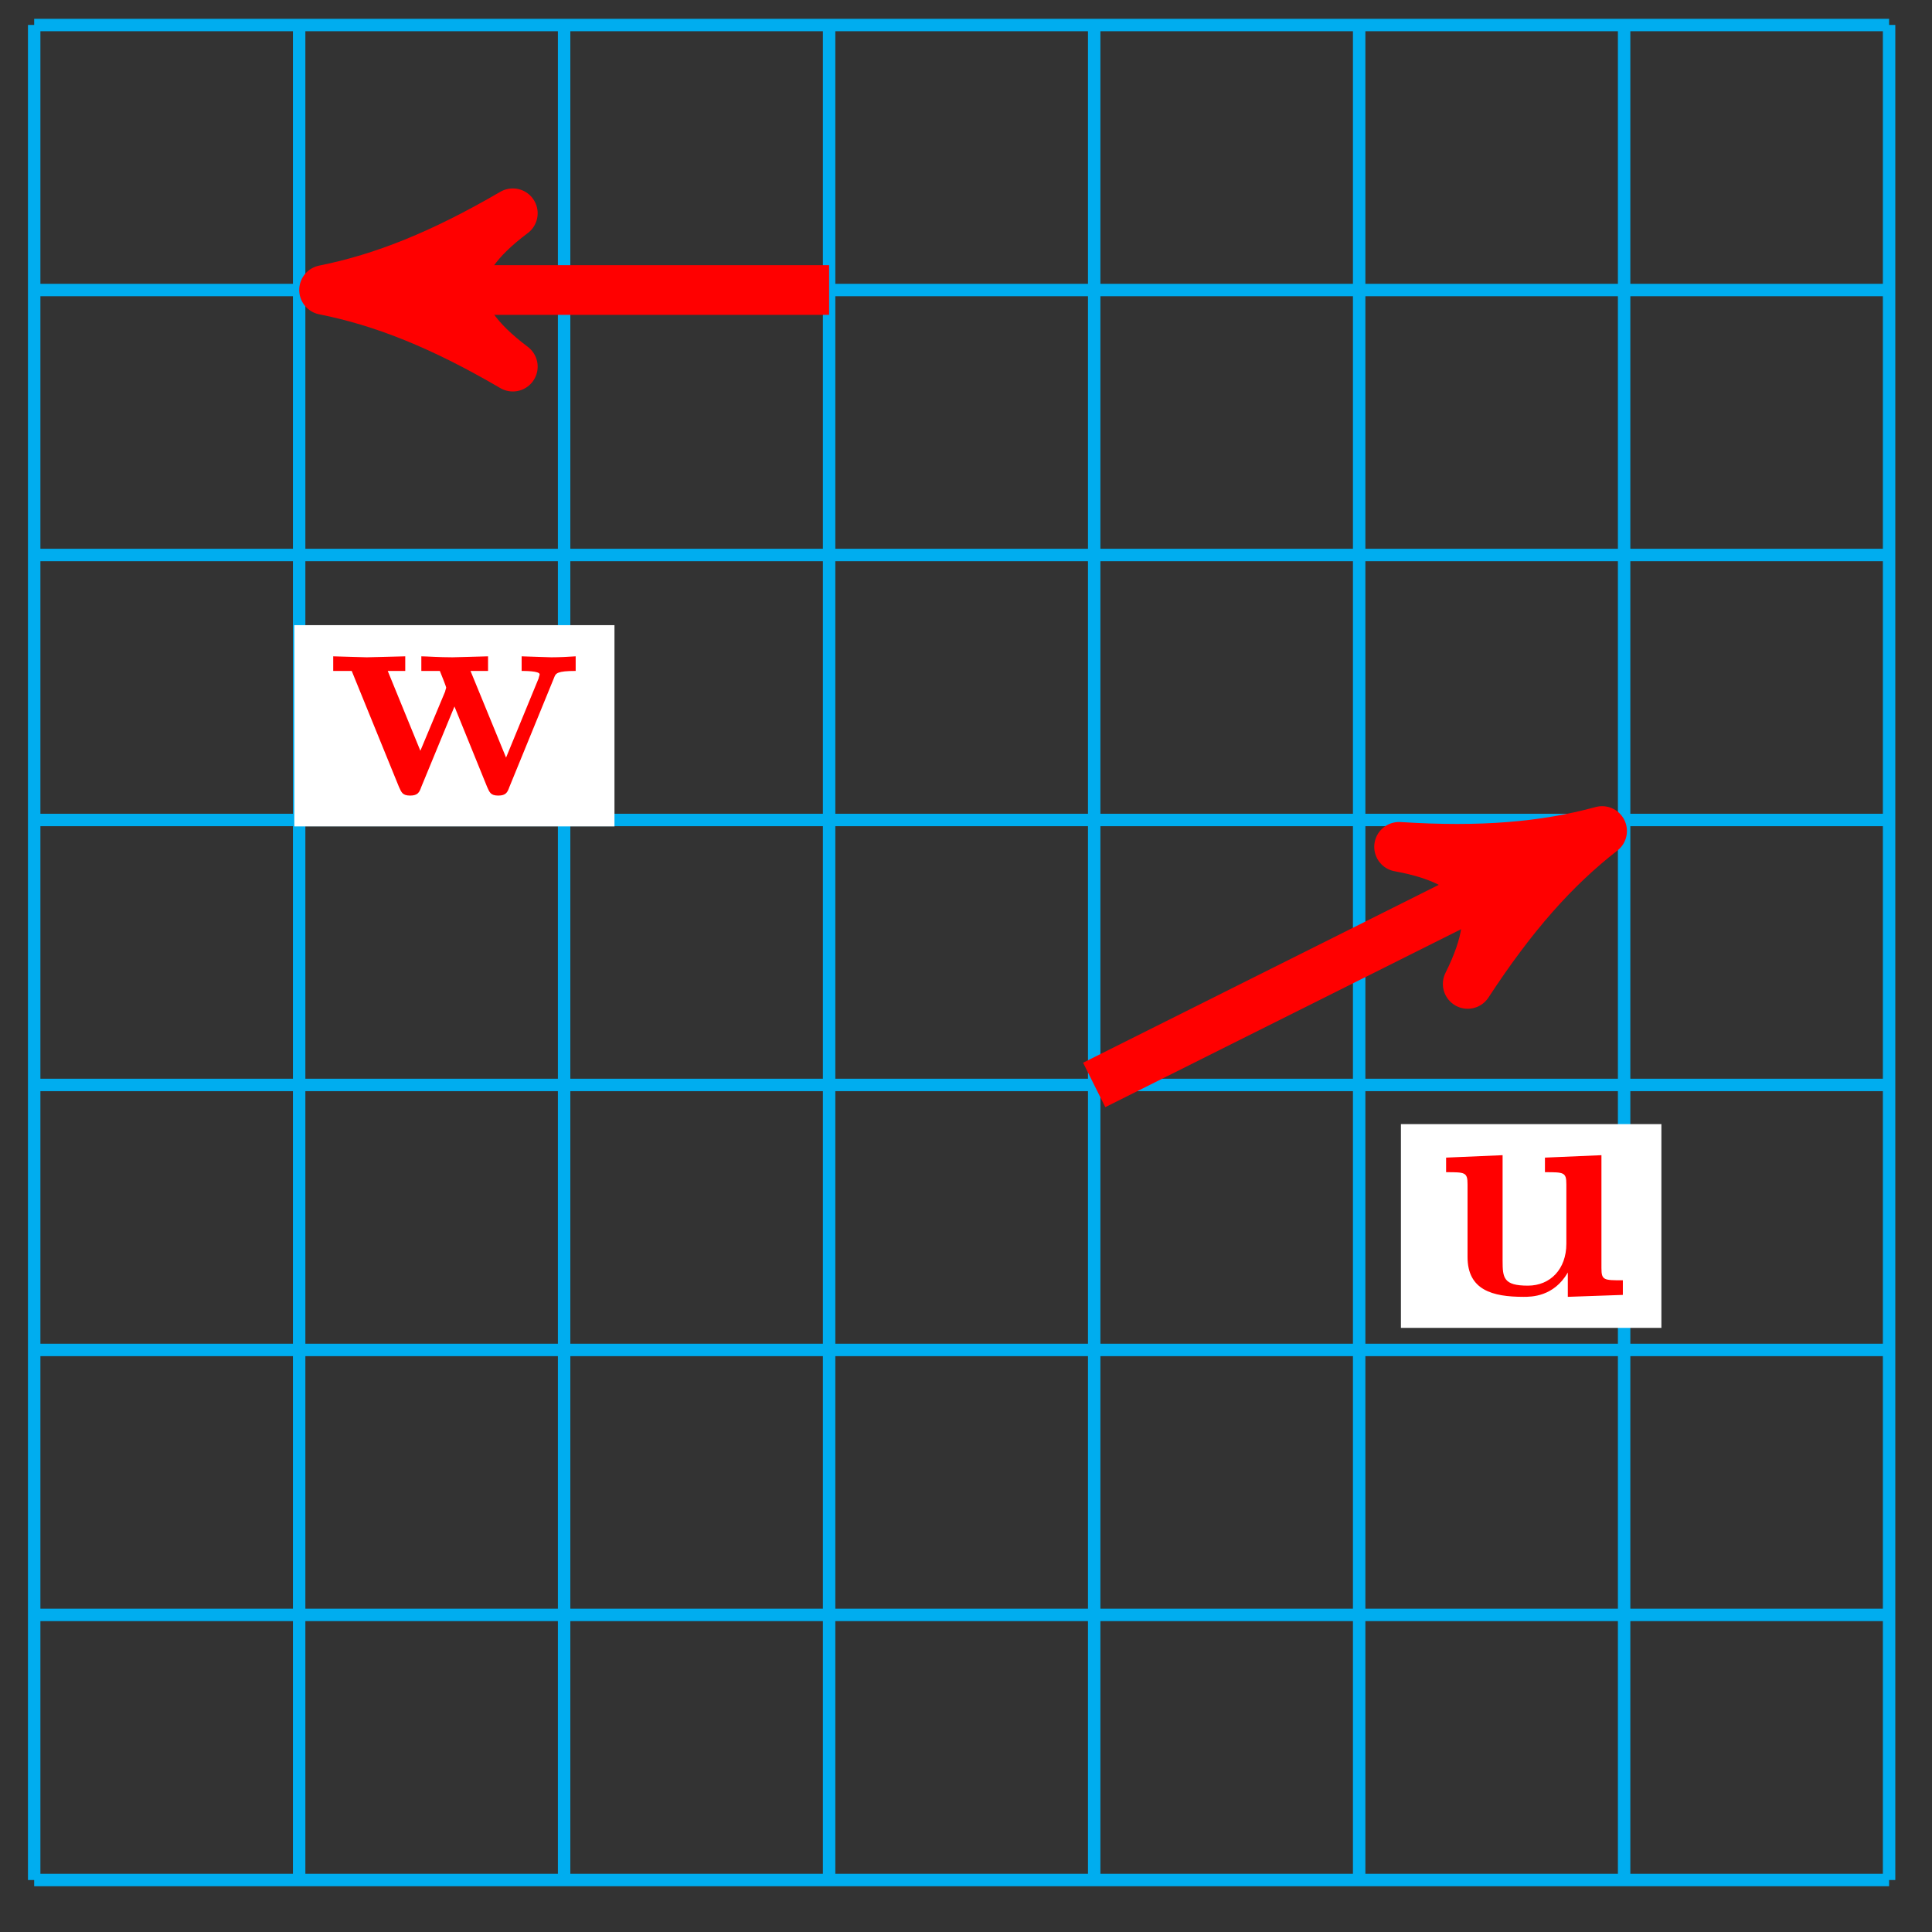 <?xml version="1.0" encoding="UTF-8"?>
<svg xmlns="http://www.w3.org/2000/svg" xmlns:xlink="http://www.w3.org/1999/xlink" width="62pt" height="62pt" viewBox="0 0 62 62" version="1.1">
<rect x="0" y="0" width="62" height="62" fill="#333333" stroke="none"/>
<defs>
<g>
<symbol overflow="visible" id="glyph0-0">
<path style="stroke:none;" d=""/>
</symbol>
<symbol overflow="visible" id="glyph0-1">
<path style="stroke:none;" d="M 6.125 0 L 6.125 -0.469 C 5.516 -0.469 5.438 -0.469 5.438 -0.859 L 5.438 -4.484 L 3.625 -4.406 L 3.625 -3.938 C 4.234 -3.938 4.312 -3.938 4.312 -3.547 L 4.312 -1.641 C 4.312 -0.828 3.797 -0.297 3.078 -0.297 C 2.297 -0.297 2.266 -0.547 2.266 -1.094 L 2.266 -4.484 L 0.453 -4.406 L 0.453 -3.938 C 1.062 -3.938 1.141 -3.938 1.141 -3.547 L 1.141 -1.219 C 1.141 -0.156 1.938 0.062 2.938 0.062 C 3.188 0.062 3.906 0.062 4.359 -0.719 L 4.359 0.062 Z M 6.125 0 "/>
</symbol>
<symbol overflow="visible" id="glyph0-2">
<path style="stroke:none;" d="M 8.031 -3.953 L 8.031 -4.422 C 7.797 -4.406 7.5 -4.391 7.25 -4.391 L 6.297 -4.422 L 6.297 -3.953 C 6.391 -3.953 6.875 -3.953 6.875 -3.844 C 6.875 -3.812 6.844 -3.75 6.844 -3.719 L 5.797 -1.172 L 4.656 -3.953 L 5.219 -3.953 L 5.219 -4.422 L 4.078 -4.391 C 3.656 -4.391 3.234 -4.422 3.078 -4.422 L 3.078 -3.953 L 3.672 -3.953 C 3.875 -3.453 3.875 -3.422 3.875 -3.422 C 3.875 -3.391 3.844 -3.328 3.844 -3.297 L 3.047 -1.391 L 2 -3.953 L 2.562 -3.953 L 2.562 -4.422 L 1.328 -4.391 L 0.25 -4.422 L 0.25 -3.953 L 0.844 -3.953 L 2.359 -0.234 C 2.438 -0.062 2.469 0.047 2.719 0.047 C 2.969 0.047 3.016 -0.062 3.078 -0.234 L 4.141 -2.812 L 5.188 -0.234 C 5.266 -0.062 5.297 0.047 5.547 0.047 C 5.797 0.047 5.844 -0.062 5.906 -0.234 L 7.344 -3.75 C 7.391 -3.875 7.438 -3.953 8.031 -3.953 Z M 8.031 -3.953 "/>
</symbol>
</g>
</defs>
<g id="surface1">
<path style="fill:none;stroke-width:0.399;stroke-linecap:butt;stroke-linejoin:miter;stroke:rgb(0%,67.839%,93.729%);stroke-opacity:1;stroke-miterlimit:10;" d="M 0.001 -0.002 L 59.527 -0.002 M 0.001 8.506 L 59.527 8.506 M 0.001 17.009 L 59.527 17.009 M 0.001 25.513 L 59.527 25.513 M 0.001 34.016 L 59.527 34.016 M 0.001 42.52 L 59.527 42.52 M 0.001 51.023 L 59.527 51.023 M 0.001 59.527 L 59.527 59.527 M 0.001 -0.002 L 0.001 59.53 M 8.504 -0.002 L 8.504 59.53 M 17.007 -0.002 L 17.007 59.53 M 25.511 -0.002 L 25.511 59.53 M 34.018 -0.002 L 34.018 59.53 M 42.521 -0.002 L 42.521 59.53 M 51.024 -0.002 L 51.024 59.53 M 59.527 -0.002 L 59.527 59.53 " transform="matrix(1,0,0,-1,1.096,60.33)"/>
<path style="fill:none;stroke-width:1.594;stroke-linecap:butt;stroke-linejoin:miter;stroke:rgb(100%,0%,0%);stroke-opacity:1;stroke-miterlimit:10;" d="M 34.018 25.513 L 48.958 32.985 " transform="matrix(1,0,0,-1,1.096,60.33)"/>
<path style="fill-rule:nonzero;fill:rgb(100%,0%,0%);fill-opacity:1;stroke-width:1.594;stroke-linecap:butt;stroke-linejoin:round;stroke:rgb(100%,0%,0%);stroke-opacity:1;stroke-miterlimit:10;" d="M 1.515 -0 C -0.378 0.379 -2.27 1.137 -4.543 2.461 C -2.272 0.758 -2.27 -0.758 -4.541 -2.462 C -2.272 -1.137 -0.377 -0.377 1.515 -0 Z M 1.515 -0 " transform="matrix(0.894,-0.447,-0.447,-0.894,50.059,27.345)"/>
<path style=" stroke:none;fill-rule:nonzero;fill:rgb(100%,100%,100%);fill-opacity:1;" d="M 44.957 42.613 L 53.316 42.613 L 53.316 36.074 L 44.957 36.074 Z M 44.957 42.613 "/>
<g style="fill:rgb(100%,0%,0%);fill-opacity:1;">
  <use xlink:href="#glyph0-1" x="45.954" y="41.555"/>
</g>
<path style="fill:none;stroke-width:1.594;stroke-linecap:butt;stroke-linejoin:miter;stroke:rgb(100%,0%,0%);stroke-opacity:1;stroke-miterlimit:10;" d="M 25.511 51.023 L 10.817 51.023 " transform="matrix(1,0,0,-1,1.096,60.33)"/>
<path style="fill-rule:nonzero;fill:rgb(100%,0%,0%);fill-opacity:1;stroke-width:1.594;stroke-linecap:butt;stroke-linejoin:round;stroke:rgb(100%,0%,0%);stroke-opacity:1;stroke-miterlimit:10;" d="M 1.514 0.002 C -0.38 0.377 -2.271 1.134 -4.544 2.463 C -2.271 0.756 -2.271 -0.756 -4.544 -2.459 C -2.271 -1.135 -0.38 -0.377 1.514 0.002 Z M 1.514 0.002 " transform="matrix(-1,0,0,1,11.913,9.303)"/>
<path style=" stroke:none;fill-rule:nonzero;fill:rgb(100%,100%,100%);fill-opacity:1;" d="M 9.445 26.52 L 19.719 26.52 L 19.719 20.062 L 9.445 20.062 Z M 9.445 26.52 "/>
<g style="fill:rgb(100%,0%,0%);fill-opacity:1;">
  <use xlink:href="#glyph0-2" x="10.443" y="25.484"/>
</g>
</g>
</svg>

